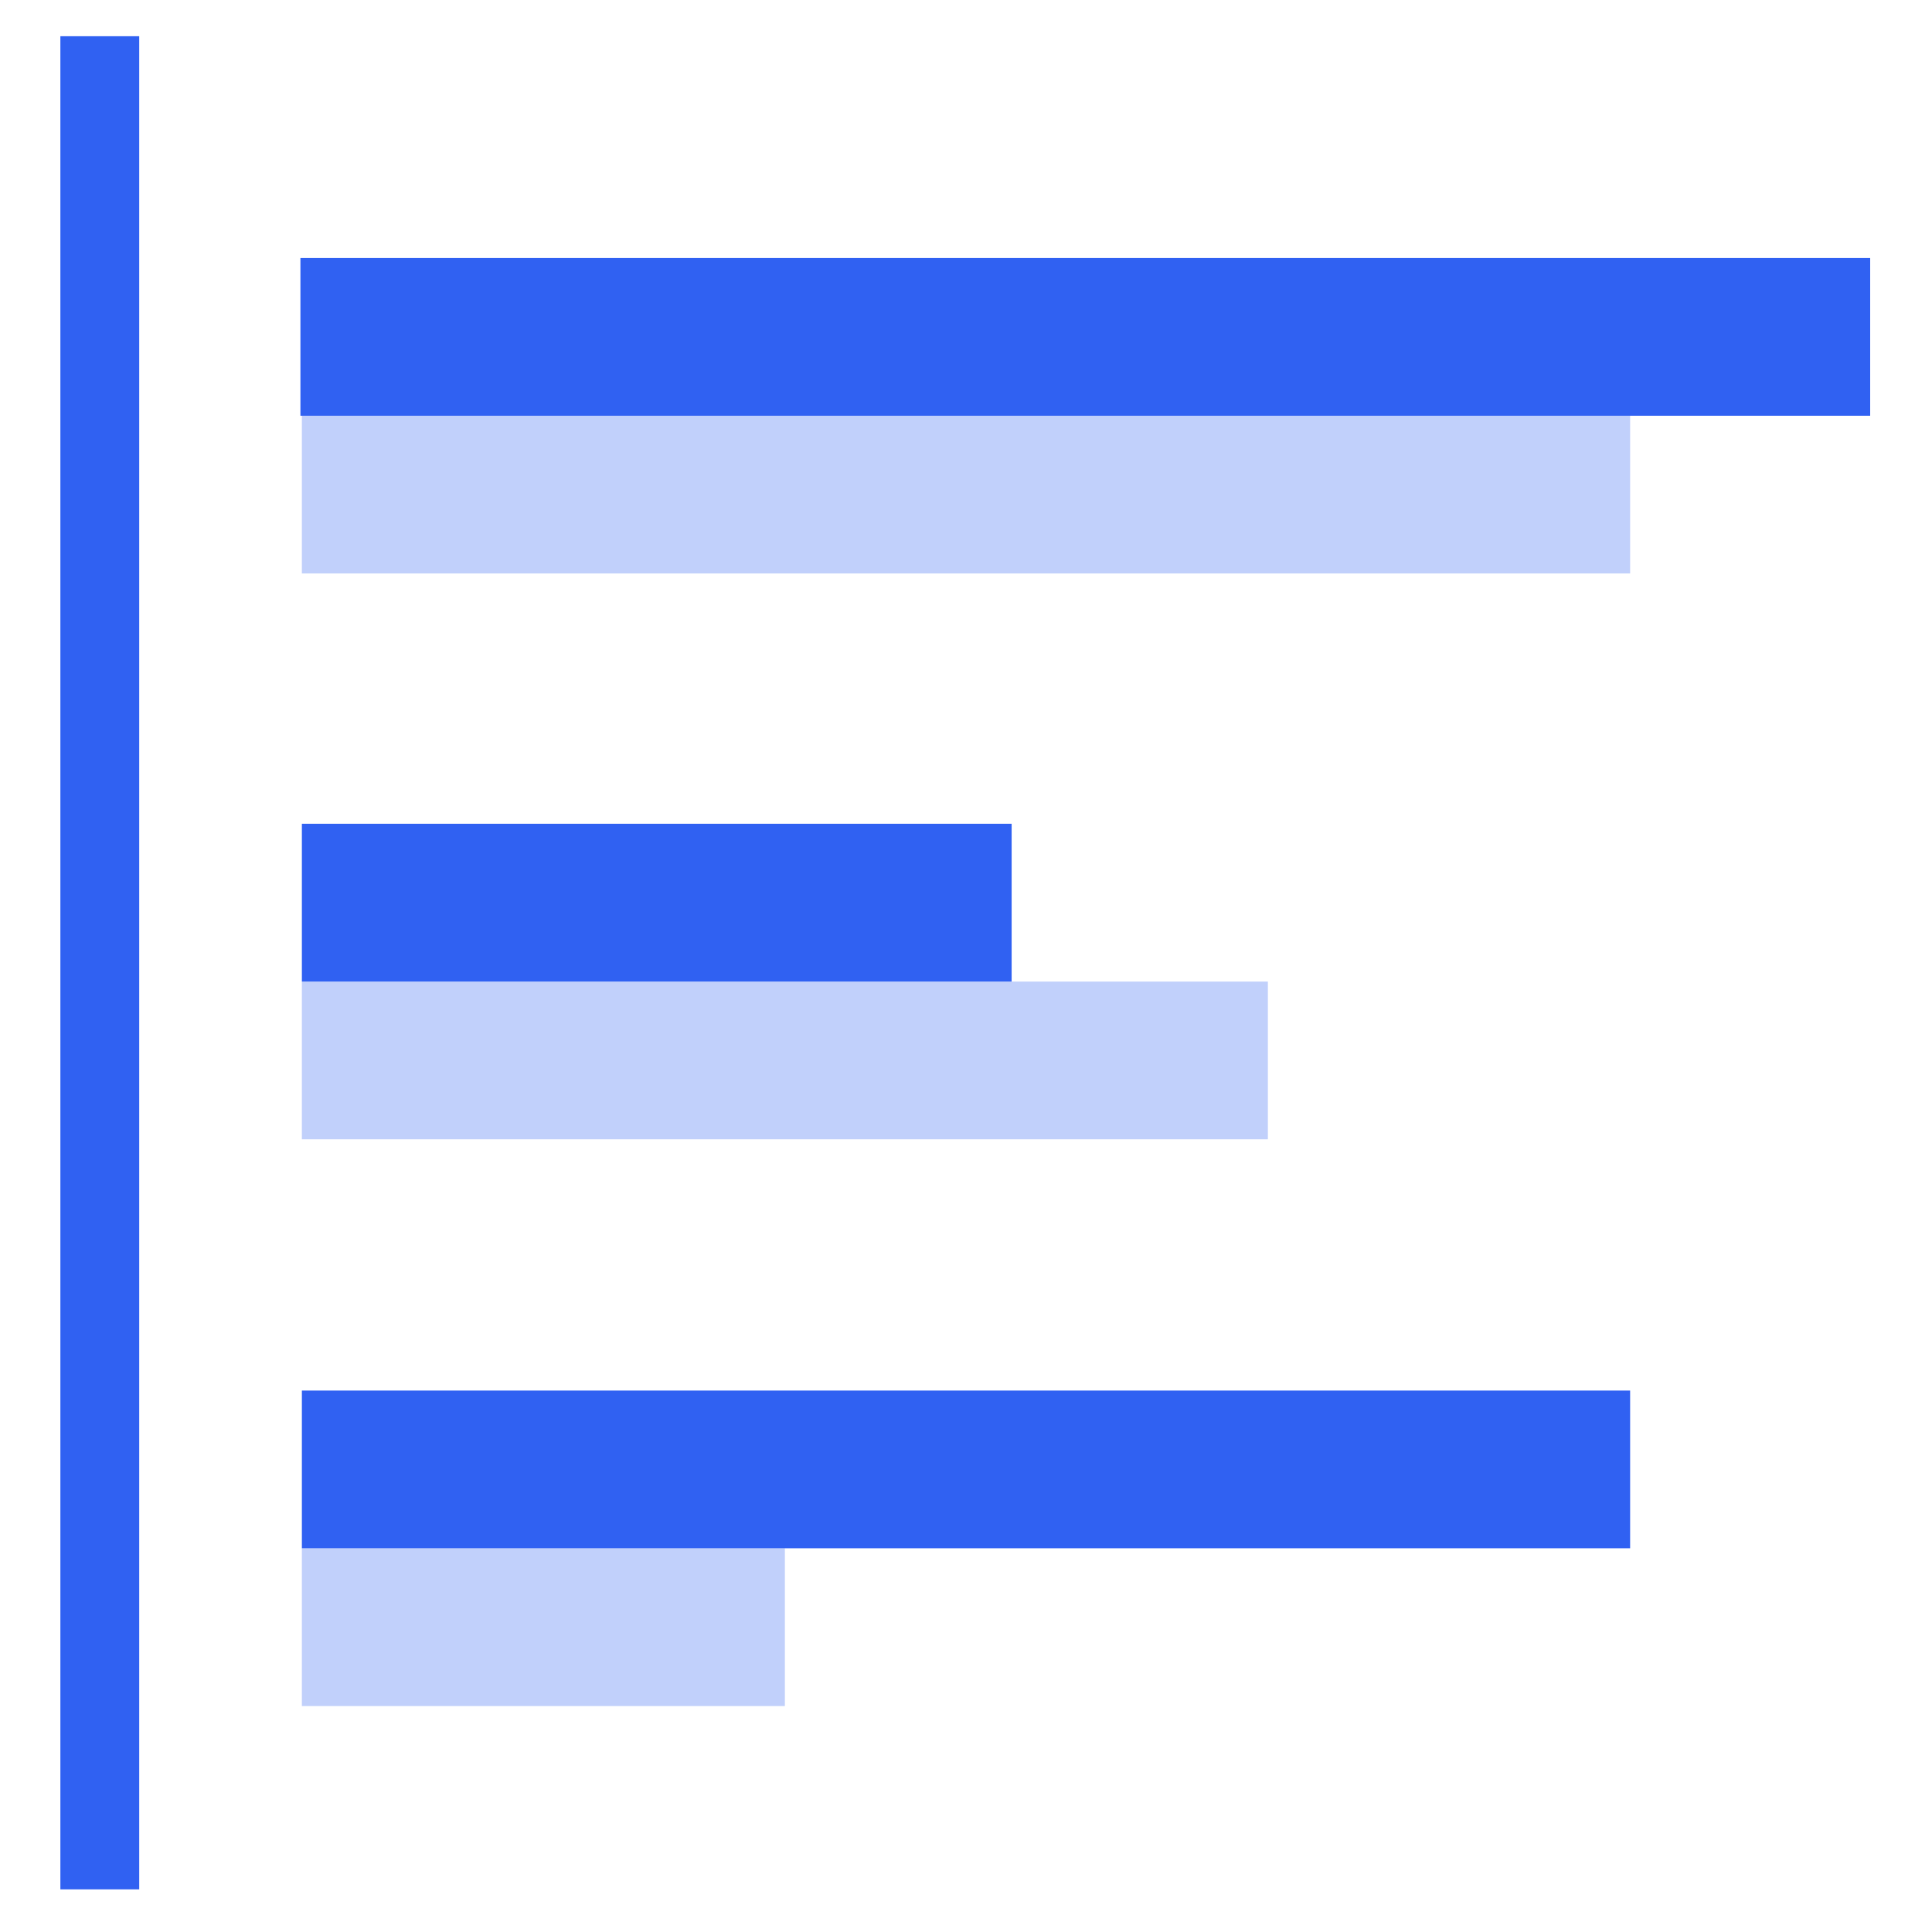 <?xml version="1.0" standalone="no"?><!DOCTYPE svg PUBLIC "-//W3C//DTD SVG 1.1//EN" "http://www.w3.org/Graphics/SVG/1.1/DTD/svg11.dtd"><svg class="icon" width="200px" height="200.00px" viewBox="0 0 1024 1024" version="1.1" xmlns="http://www.w3.org/2000/svg"><path d="M32 19.2v982.208h41.792V19.2zM536.192 520.256H160V436.608h376.192z" fill="#3061F2" /><path d="M672 603.84h-512V520.256h512z" fill="#3061F2" fill-opacity=".3" /><path d="M991.232 220.352h-832V136.768h832z" fill="#3061F2" /><path d="M864 303.936h-704V220.352h704z" fill="#3061F2" fill-opacity=".3" /><path d="M864 820.608h-704v-83.584h704z" fill="#3061F2" /><path d="M416 904.256h-256v-83.648h256z" fill="#3061F2" fill-opacity=".3" /></svg>